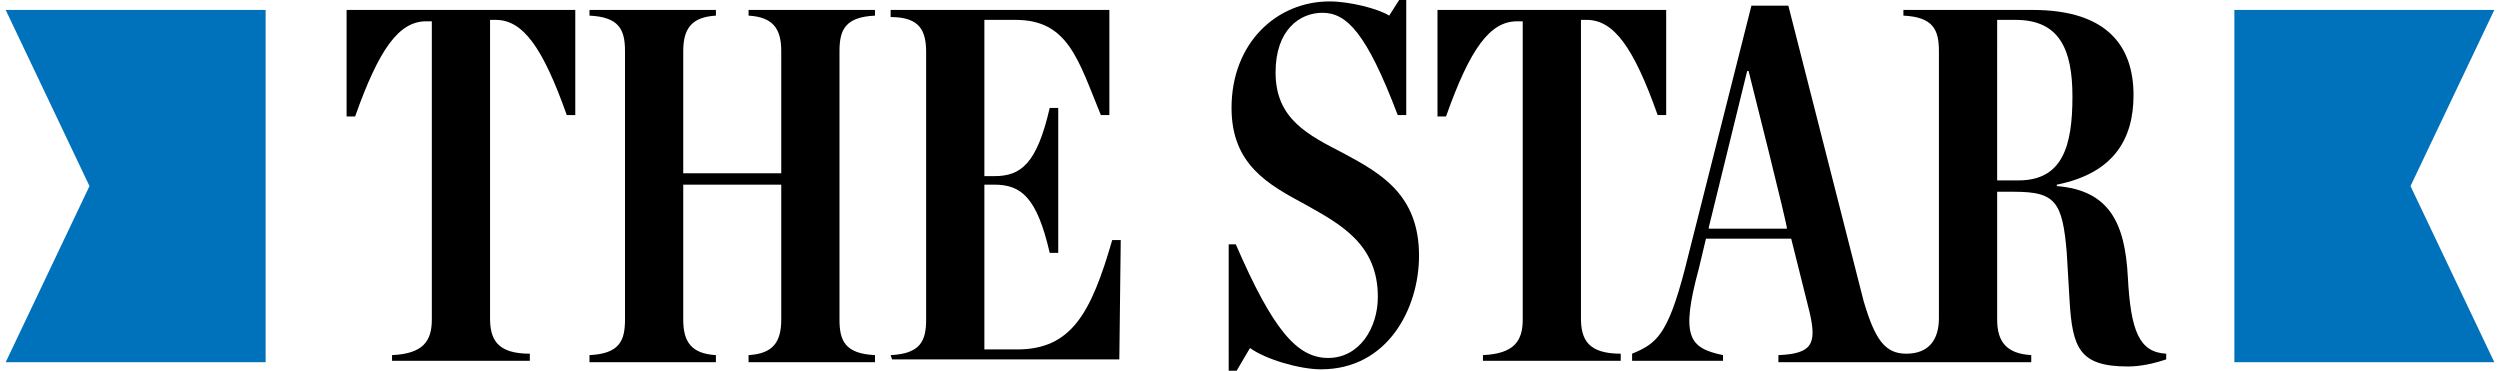 <?xml version="1.0" encoding="utf-8"?>
<!-- Generator: Adobe Illustrator 22.1.0, SVG Export Plug-In . SVG Version: 6.00 Build 0)  -->
<svg version="1.1" id="Layer_1" xmlns="http://www.w3.org/2000/svg" xmlns:xlink="http://www.w3.org/1999/xlink" x="0px" y="0px"
	 viewBox="0 0 176 26.1" style="enable-background:new 0 0 176 26.1;" xml:space="preserve">
<style type="text/css">
	.st0{display:none;}
	.st1{fill:#0072BC;}
</style>
<g id="Layer_1_1_" class="st0">
</g>
<g id="Layer_2_1_" class="st0">
</g>
<g id="Layer_3" class="st0">
</g>
<g id="Layer_4" class="st0">
</g>
<g id="Layer_5" class="st0">
</g>
<g id="Layer_6">
	<g>
		<g>
			<path d="M40.5,0.7v7.4h-0.6c-1.7-4.8-3.1-6.7-5-6.7h-0.4v21c0,1.5,0.5,2.5,2.8,2.5v0.5h-9.7V25c2.2-0.1,2.8-1,2.8-2.5v-21H30
				c-1.9,0-3.3,1.9-5,6.7h-0.6V0.7H40.5z"/>
		</g>
		<path d="M41.5,25c2.1-0.1,2.5-1,2.5-2.5V3.6c0-1.5-0.4-2.4-2.5-2.5V0.7h8.9v0.4c-1.7,0.1-2.3,0.9-2.3,2.5v8.6H55V3.6
			c0-1.6-0.6-2.4-2.3-2.5V0.7h8.9v0.4c-2.1,0.1-2.5,1-2.5,2.5v18.9c0,1.5,0.4,2.4,2.5,2.5v0.5h-8.9V25c1.7-0.1,2.3-0.9,2.3-2.5V13
			h-6.9v9.5c0,1.6,0.6,2.4,2.3,2.5v0.5h-8.9V25z"/>
		<g>
			<path d="M86.5,17.2H87c2.6,6,4.3,8,6.5,8s3.5-2.1,3.5-4.3c0-3.7-2.6-5.1-5.1-6.5c-2.6-1.4-5.2-2.8-5.2-6.8c0-4.6,3.2-7.5,6.9-7.5
				c1.4,0,3.4,0.5,4.2,1L98.5,0H99v8.1h-0.6c-2.2-5.8-3.6-7.2-5.3-7.2c-1.6,0-3.3,1.2-3.3,4.2c0,3.3,2.3,4.4,4.8,5.7
				c2.6,1.4,5.3,2.9,5.3,7.2c0,3.7-2.2,8-6.9,8c-1.5,0-3.9-0.7-5-1.5l-1,1.7h-0.5L86.5,17.2L86.5,17.2z"/>
			<g>
				<path d="M117.3,0.7v7.4h-0.6c-1.7-4.8-3.1-6.7-5-6.7h-0.4v21c0,1.5,0.5,2.5,2.8,2.5v0.5h-9.7V25c2.2-0.1,2.8-1,2.8-2.5v-21h-0.4
					c-1.9,0-3.3,1.9-5,6.7h-0.6V0.7H117.3z"/>
			</g>
			<path d="M149.8,19.5c-0.2-3.8-1.3-6.1-5-6.4V13c4-0.8,5.4-3.2,5.4-6.3c0-3.4-1.8-6-7.1-6H134v0.4c2.1,0.1,2.5,1,2.5,2.5v18.8
				c0,1.5-0.7,2.5-2.3,2.5c-1.5,0-2.2-1-3-3.7l-5.3-20.8h-2.6l-4.7,18.6c-1.2,4.6-2,5.2-3.7,5.9v0.5h6.4V25c-2.4-0.5-3-1.3-1.7-6.1
				l0.5-2.1h6l1.3,5.2c0.5,2.2,0.2,2.9-2.2,3v0.5h17.8V25c-1.7-0.1-2.4-0.9-2.4-2.5v-9h1.2c2.9,0,3.4,0.7,3.7,4.3l0.2,3.4
				c0.2,3.3,0.7,4.6,4.1,4.6c0.9,0,1.8-0.2,2.7-0.5v-0.4C150.6,24.8,150,23.3,149.8,19.5z M120.3,16C120.3,16,123,5,123,5h0.1
				c0,0,2.8,11.1,2.7,11.1H120.3z M142.1,12.7h-1.5V1.4h1.3c3.1,0,4,2.1,4,5.4C145.9,10.3,145.2,12.7,142.1,12.7z"/>
		</g>
		<path d="M62.7,25c2.1-0.1,2.5-1,2.5-2.5V3.7c0-1.5-0.4-2.5-2.5-2.5V0.7h15.4v7.4h-0.6c-1.6-3.9-2.3-6.7-6-6.7h-2.2v11H70
			c1.9,0,3-0.9,3.9-4.8h0.6v10.2h-0.6c-0.9-3.9-2-4.8-3.9-4.8h-0.7v11.6h2.3c3.8,0,5.2-2.5,6.7-7.7l0.6,0l-0.1,8.4h-16L62.7,25
			L62.7,25L62.7,25z"/>
		<polygon class="st1" points="18.7,0.7 0.4,0.7 6.3,13.1 0.4,25.5 18.7,25.5 		"/>
		<polygon class="st1" points="157.3,25.5 175.6,25.5 169.7,13.1 175.6,0.7 157.3,0.7 		"/>
	</g>
</g>
</svg>
